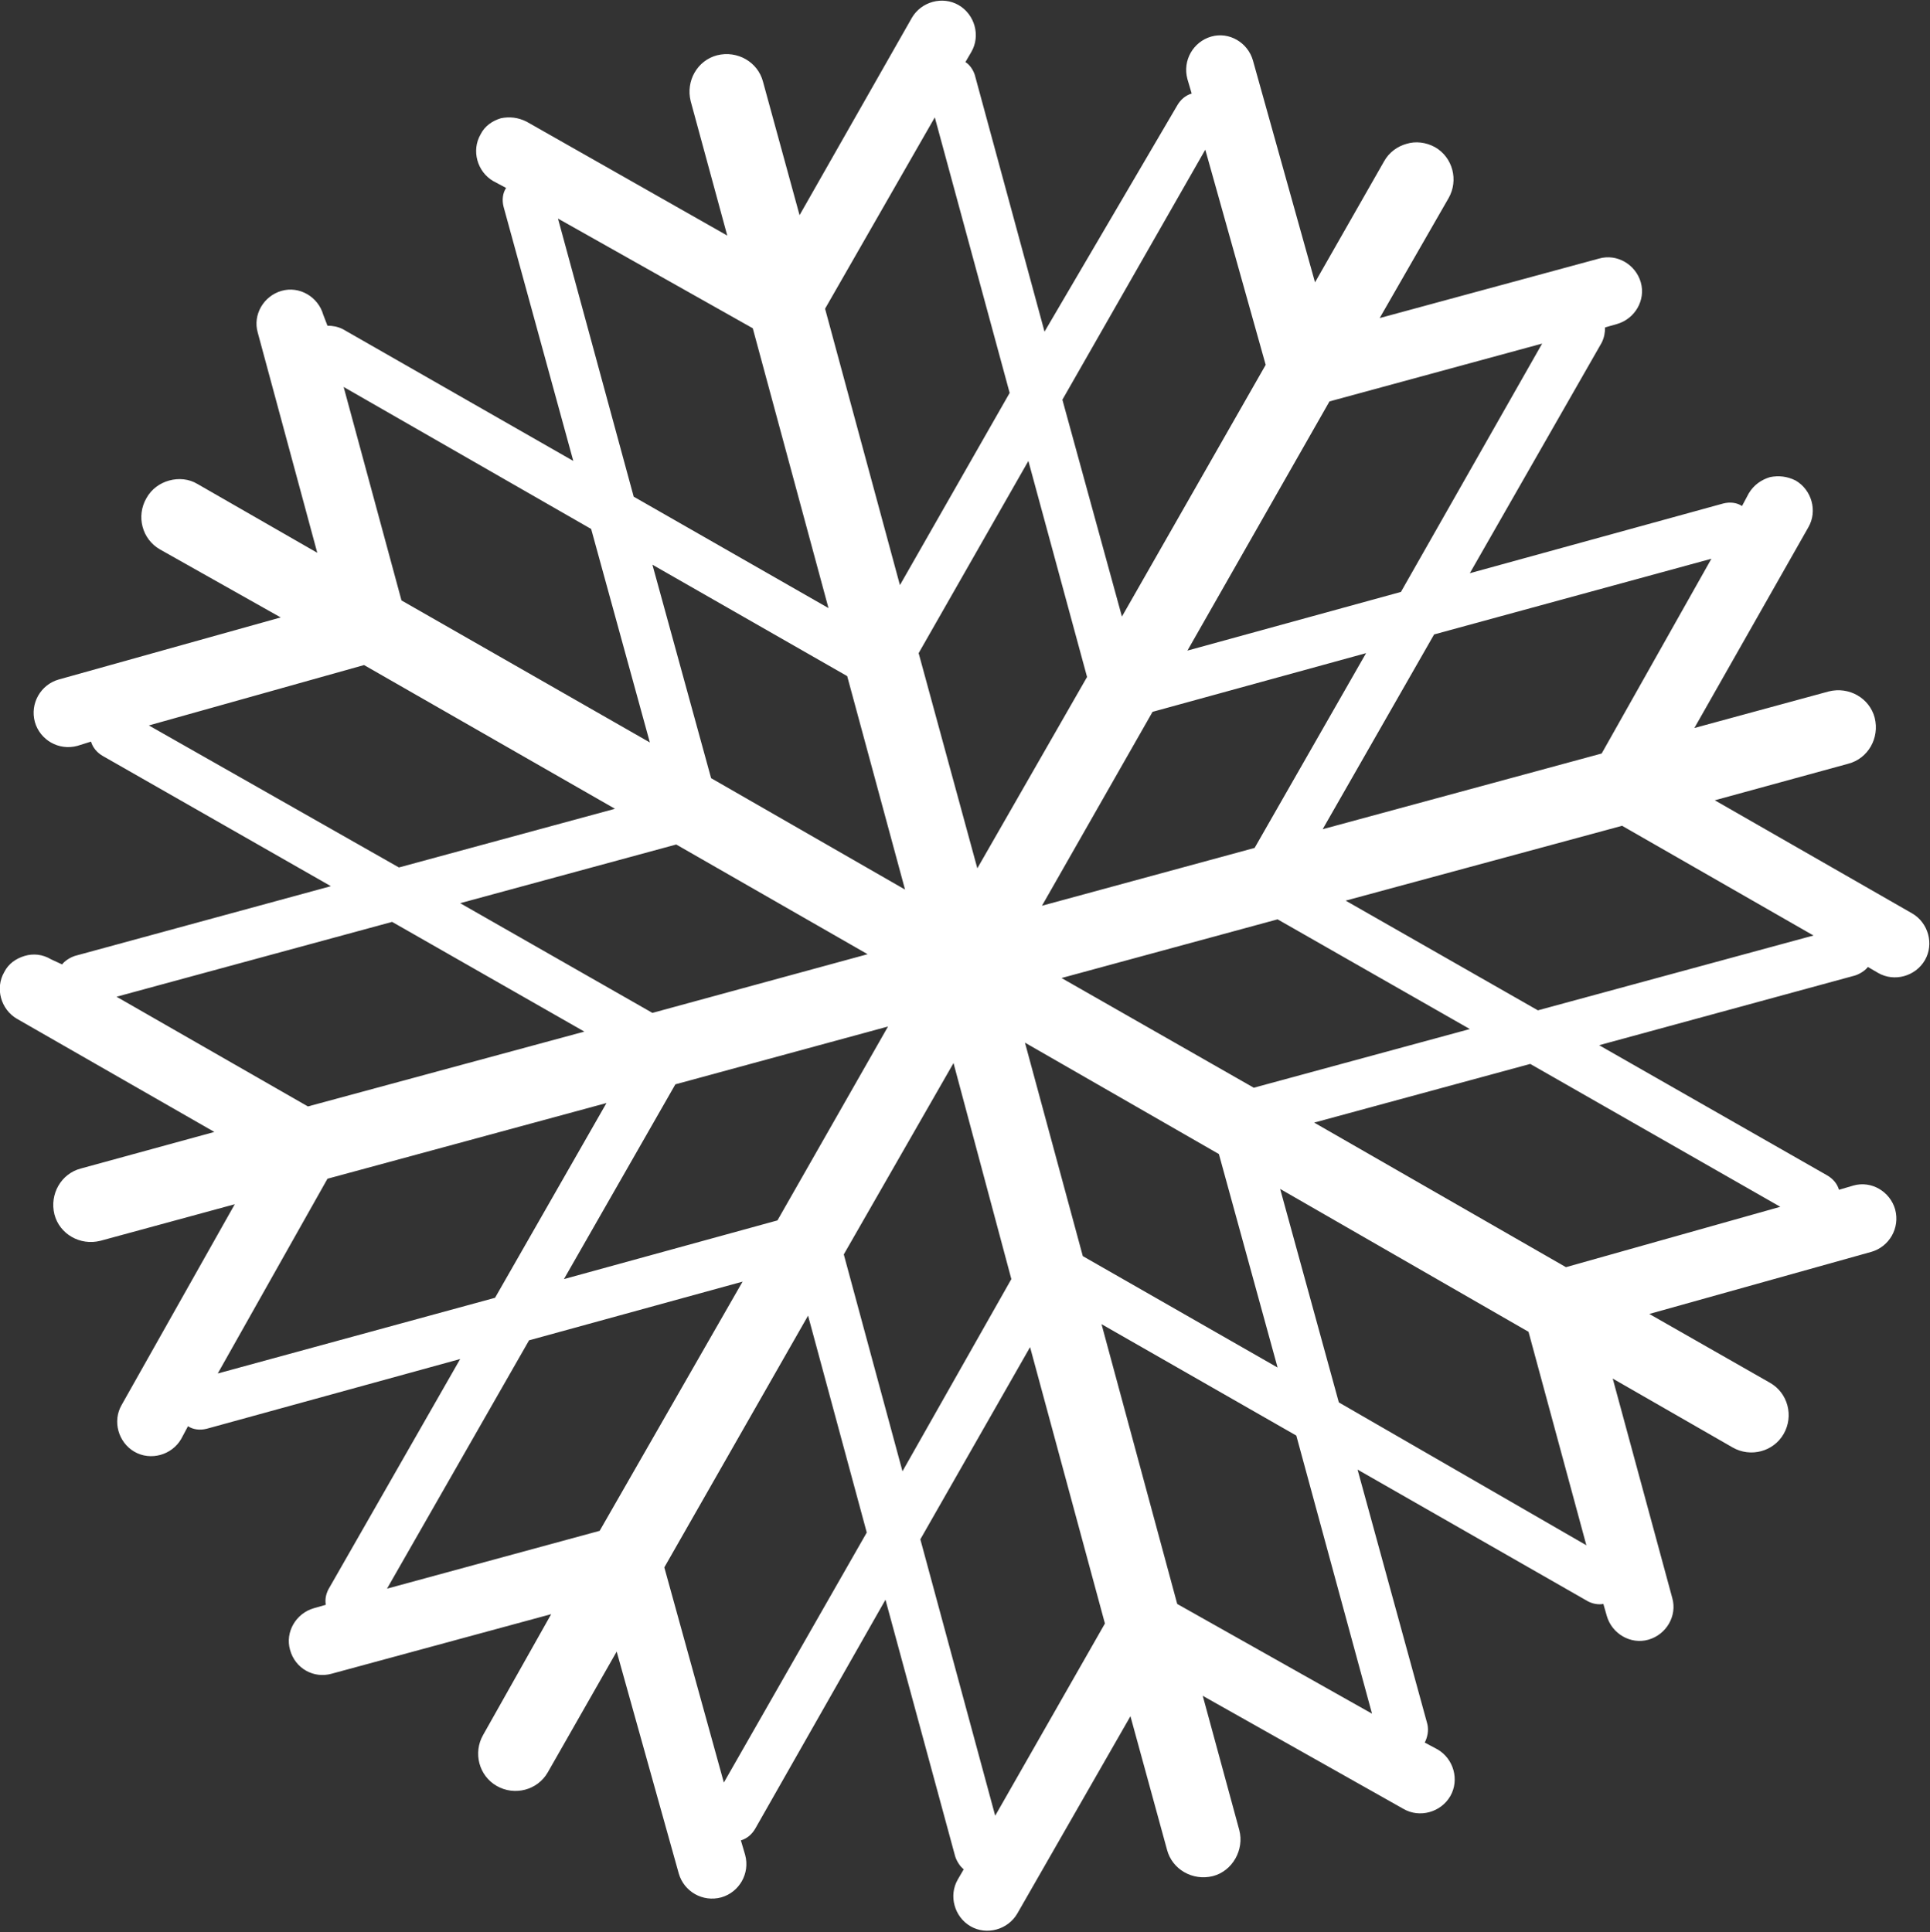<?xml version="1.0" encoding="utf-8"?>
<!-- Generator: Adobe Illustrator 18.1.0, SVG Export Plug-In . SVG Version: 6.00 Build 0)  -->
<svg version="1.1" id="Layer_1" xmlns="http://www.w3.org/2000/svg" xmlns:xlink="http://www.w3.org/1999/xlink" x="0px" y="0px"
	 viewBox="0 0 226.9 227.2" enable-background="new 0 0 226.9 227.2" xml:space="preserve">
<rect x="0" y="0" width="226.9" height="227.2" fill="#333333" stroke="none"/>
<g>
	<path fill="#FFFFFF" d="M212.6,62c1.1-1.9,0.4-4.4-1.5-5.5c-1-0.5-2-0.6-3-0.4c-1,0.3-1.9,0.9-2.5,1.9l-0.8,1.5
		c-0.6-0.4-1.4-0.5-2.2-0.3l-29.8,8.2l15.5-27.1c0.3-0.6,0.4-1.2,0.4-1.8l1.4-0.4c2.1-0.6,3.4-2.8,2.8-4.9c-0.6-2.1-2.8-3.4-4.9-2.8
		l-25.8,7l8.1-14.1c1.2-2.1,0.5-4.8-1.6-6c-1.1-0.6-2.3-0.7-3.3-0.4c-1.1,0.3-2.1,1-2.7,2.1l-8.1,14.2l-7.3-26.1
		c-0.6-2.1-2.8-3.4-4.9-2.8c0,0,0,0,0,0c-2.1,0.6-3.4,2.8-2.8,5l0.5,1.7c-0.7,0.2-1.3,0.7-1.7,1.4L122.8,39l-8.2-30.2
		c-0.2-0.6-0.6-1.2-1.1-1.5l0.7-1.2c1.1-1.9,0.4-4.4-1.5-5.5c-1.9-1.1-4.4-0.4-5.5,1.5L94,25.3L89.7,9.6c-0.6-2.3-3-3.7-5.4-3.1
		c-2.3,0.6-3.7,3-3.1,5.4l4.3,15.8L61.9,14.3c-1-0.5-2-0.6-3-0.4c-1,0.3-1.9,0.9-2.4,1.9c-1.1,1.9-0.4,4.4,1.5,5.5l1.5,0.8
		c-0.4,0.6-0.5,1.4-0.3,2.2l8.2,29.9L40.3,38.7c-0.6-0.3-1.2-0.4-1.8-0.4L38,37c-0.6-2.1-2.8-3.4-4.9-2.8c-2.1,0.6-3.4,2.8-2.8,4.9
		l7,25.9l-14.1-8.1c-1-0.6-2.2-0.7-3.3-0.4c-1.1,0.3-2.1,1-2.7,2.1c-1.2,2.1-0.5,4.8,1.6,6L33,72.6L6.9,79.9c-2.1,0.6-3.4,2.8-2.8,5
		c0.6,2.1,2.8,3.4,5,2.8l1.6-0.5c0.2,0.7,0.7,1.3,1.4,1.7l26.8,15.3l-30.1,8.2c-0.6,0.2-1.2,0.6-1.5,1L6,112.8
		c-1-0.6-2.1-0.7-3.1-0.4c-1,0.3-1.9,0.9-2.4,1.9c-1.1,1.9-0.4,4.4,1.5,5.5l23.2,13.3l-15.7,4.3c-2.3,0.6-3.7,3-3.1,5.4
		c0.6,2.3,3,3.7,5.4,3.1l15.8-4.3l-13.3,23.6c-1.1,1.9-0.4,4.4,1.5,5.5c1.9,1.1,4.4,0.4,5.5-1.5l0.8-1.5c0.6,0.4,1.4,0.5,2.2,0.3
		l29.8-8.2l-15.5,27.1c-0.3,0.6-0.4,1.2-0.3,1.8l-1.4,0.4c-2.1,0.6-3.4,2.8-2.8,4.9c0.6,2.2,2.8,3.4,4.9,2.8l25.8-7L56.8,204
		c-1.2,2.1-0.5,4.8,1.6,6c2.1,1.2,4.8,0.5,6-1.6l8.1-14.2l7.3,26.1c0.6,2.1,2.8,3.4,5,2.8c2.1-0.6,3.4-2.8,2.8-5l-0.5-1.7
		c0.7-0.2,1.3-0.7,1.7-1.4l15.3-26.9l8.2,30.2c0.2,0.6,0.6,1.2,1,1.5l-0.7,1.2c-1.1,1.9-0.4,4.4,1.5,5.5c1.9,1.1,4.4,0.4,5.5-1.5
		l13.3-23.2l4.3,15.7c0.6,2.3,3,3.7,5.4,3.1c2.3-0.6,3.7-3.1,3.1-5.4l-4.3-15.8l23.6,13.3c1.9,1.1,4.4,0.4,5.5-1.5
		c1.1-1.9,0.4-4.4-1.5-5.5l-1.5-0.8c0.3-0.6,0.5-1.4,0.3-2.2l-8.2-29.9l27.1,15.5c0.6,0.3,1.2,0.4,1.8,0.3l0.4,1.4
		c0.6,2.1,2.8,3.4,4.9,2.8c2.1-0.6,3.4-2.8,2.8-4.9l-7-25.8l14.1,8.1c2.1,1.2,4.8,0.5,6-1.6c1.2-2.1,0.5-4.8-1.6-6l-14.2-8.1
		l26.1-7.3c2.1-0.6,3.4-2.8,2.8-5c-0.6-2.1-2.8-3.4-4.9-2.8c0,0,0,0,0,0l-1.7,0.5c-0.2-0.7-0.7-1.3-1.4-1.7L188,122.9l30.1-8.2
		c0.6-0.2,1.2-0.6,1.5-1l1.2,0.7c1.9,1.1,4.4,0.4,5.5-1.5c1.1-1.9,0.4-4.4-1.5-5.5l-23.2-13.3l15.7-4.3c2.3-0.6,3.7-3,3.1-5.4
		c-0.6-2.3-3-3.7-5.4-3.1l-15.8,4.3L212.6,62z M180.8,118.8l-22.6-12.9l32.5-8.8l22.5,12.9L180.8,118.8z M150.2,108.1l22.6,12.9
		l-25.4,6.9L124.8,115L150.2,108.1z M143.3,135.7l6.9,25.1l-22.9-13.1l-6.8-25.1L143.3,135.7z M118.9,150.4L106.1,173l-6.9-25.5
		l12.9-22.5L118.9,150.4z M91.4,143.5l-25.1,6.9l13.1-22.9l25-6.8L91.4,143.5z M76.7,119.1l-22.6-12.9l25.4-6.9l22.5,12.9
		L76.7,119.1z M83.6,91.5l-6.9-25.1l22.9,13.1l6.8,25.1L83.6,91.5z M108,76.8l12.9-22.6l6.9,25.4l-12.9,22.5L108,76.8z M135.5,83.7
		l25.1-6.9l-13.1,22.9l-25,6.8L135.5,83.7z M184.1,149L154.5,132l25.4-6.9l29.4,16.8L184.1,149z M157.4,164.9l-6.9-25.1l29.2,16.8
		l6.8,25.1L157.4,164.9z M138.4,188.6l-8.9-32.9l22.9,13.1l8.9,32.7L138.4,188.6z M108.2,181l12.9-22.6l8.8,32.5L117,213.5
		L108.2,181z M78.1,184.3L95,154.7l6.9,25.5l-16.8,29.4L78.1,184.3z M62.2,157.6l25.1-6.9L70.5,180l-25,6.8L62.2,157.6z M38.5,138.6
		l32.8-8.9l-13.1,22.9l-32.6,8.9L38.5,138.6z M46.1,108.4l22.6,12.9l-32.5,8.8l-22.5-12.9L46.1,108.4z M42.8,78.2l29.5,16.9
		l-25.4,6.9L17.5,85.3L42.8,78.2z M69.5,62.2l6.9,25.1L47.2,70.6l-6.8-25.1L69.5,62.2z M88.5,38.6l8.9,32.9L74.5,58.4l-8.9-32.7
		L88.5,38.6z M118.7,46.2l-12.9,22.6l-8.8-32.5l12.9-22.5L118.7,46.2z M148.8,42.9l-16.9,29.6L124.9,47l16.8-29.4L148.8,42.9z
		 M164.7,69.6l-25.1,6.9l16.7-29.3l25-6.8L164.7,69.6z M201.2,65.7l-12.9,22.9l-32.8,8.9l13.1-22.9L201.2,65.7z"/>
</g>
</svg>
